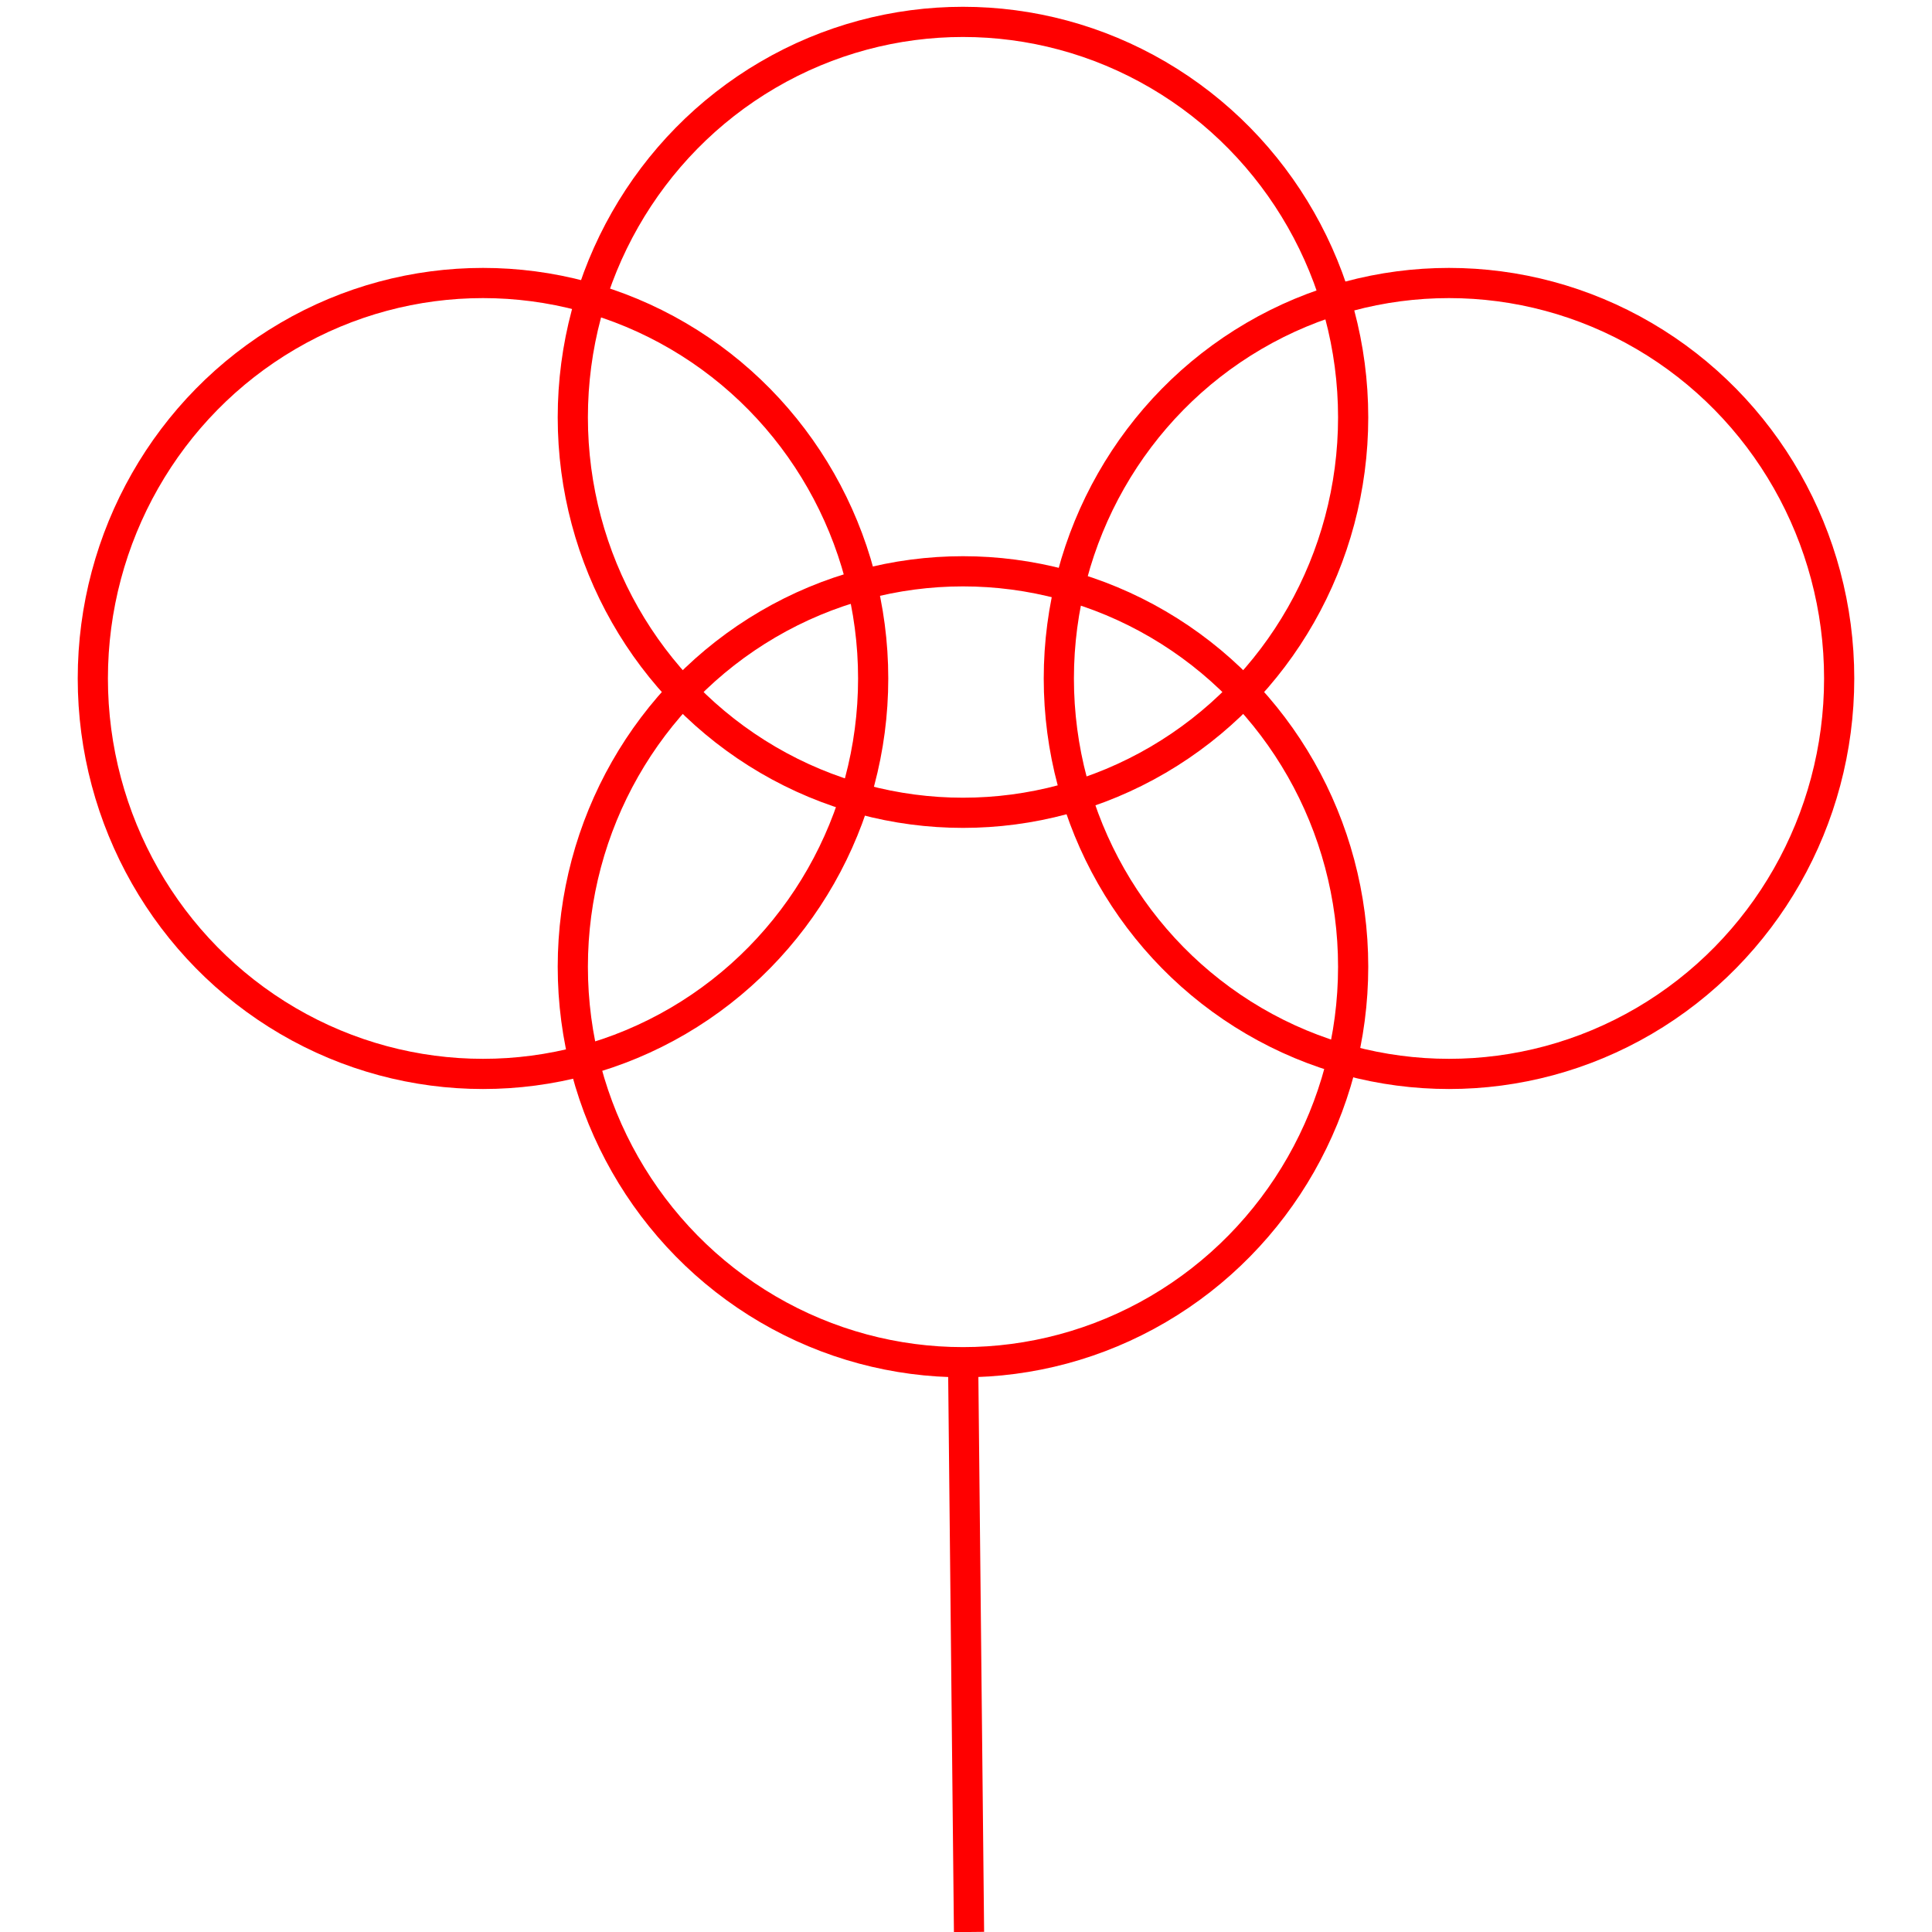 <?xml version="1.0" encoding="utf-8"?>
<!-- Generator: Adobe Illustrator 22.1.0, SVG Export Plug-In . SVG Version: 6.00 Build 0)  -->
<svg version="1.1" id="图层_1" xmlns="http://www.w3.org/2000/svg" xmlns:xlink="http://www.w3.org/1999/xlink" x="0px" y="0px"
	 viewBox="0 0 256 256" style="enable-background:new 0 0 256 256;" preserveAspectRatio="none meet" width="256px" height="256px" xml:space="preserve">
<style type="text/css">
	.st0{fill:none;stroke:#FF0000;stroke-width:4;stroke-miterlimit:10;}
	.st1{fill:none;stroke:#00FF00;stroke-width:4;stroke-miterlimit:10;}
</style>
<g>
	<ellipse class="st0 canChangeStroke canChangeStrokeWidth" cx="127.6" cy="128.1" rx="51.7" ry="52.4"/>
	<ellipse class="st0 canChangeStroke canChangeStrokeWidth" cx="127.6" cy="55.3" rx="51.7" ry="52.4"/>
	<ellipse class="st0 canChangeStroke canChangeStrokeWidth" cx="192" cy="89.9" rx="51.7" ry="52.4"/>
	<ellipse class="st0 canChangeStroke canChangeStrokeWidth" cx="64" cy="89.9" rx="51.7" ry="52.4"/>
	<line class="st0 canChangeStroke canChangeStrokeWidth" x1="127.6" y1="178.6" x2="128.4" y2="256"/>
</g>
</svg>
